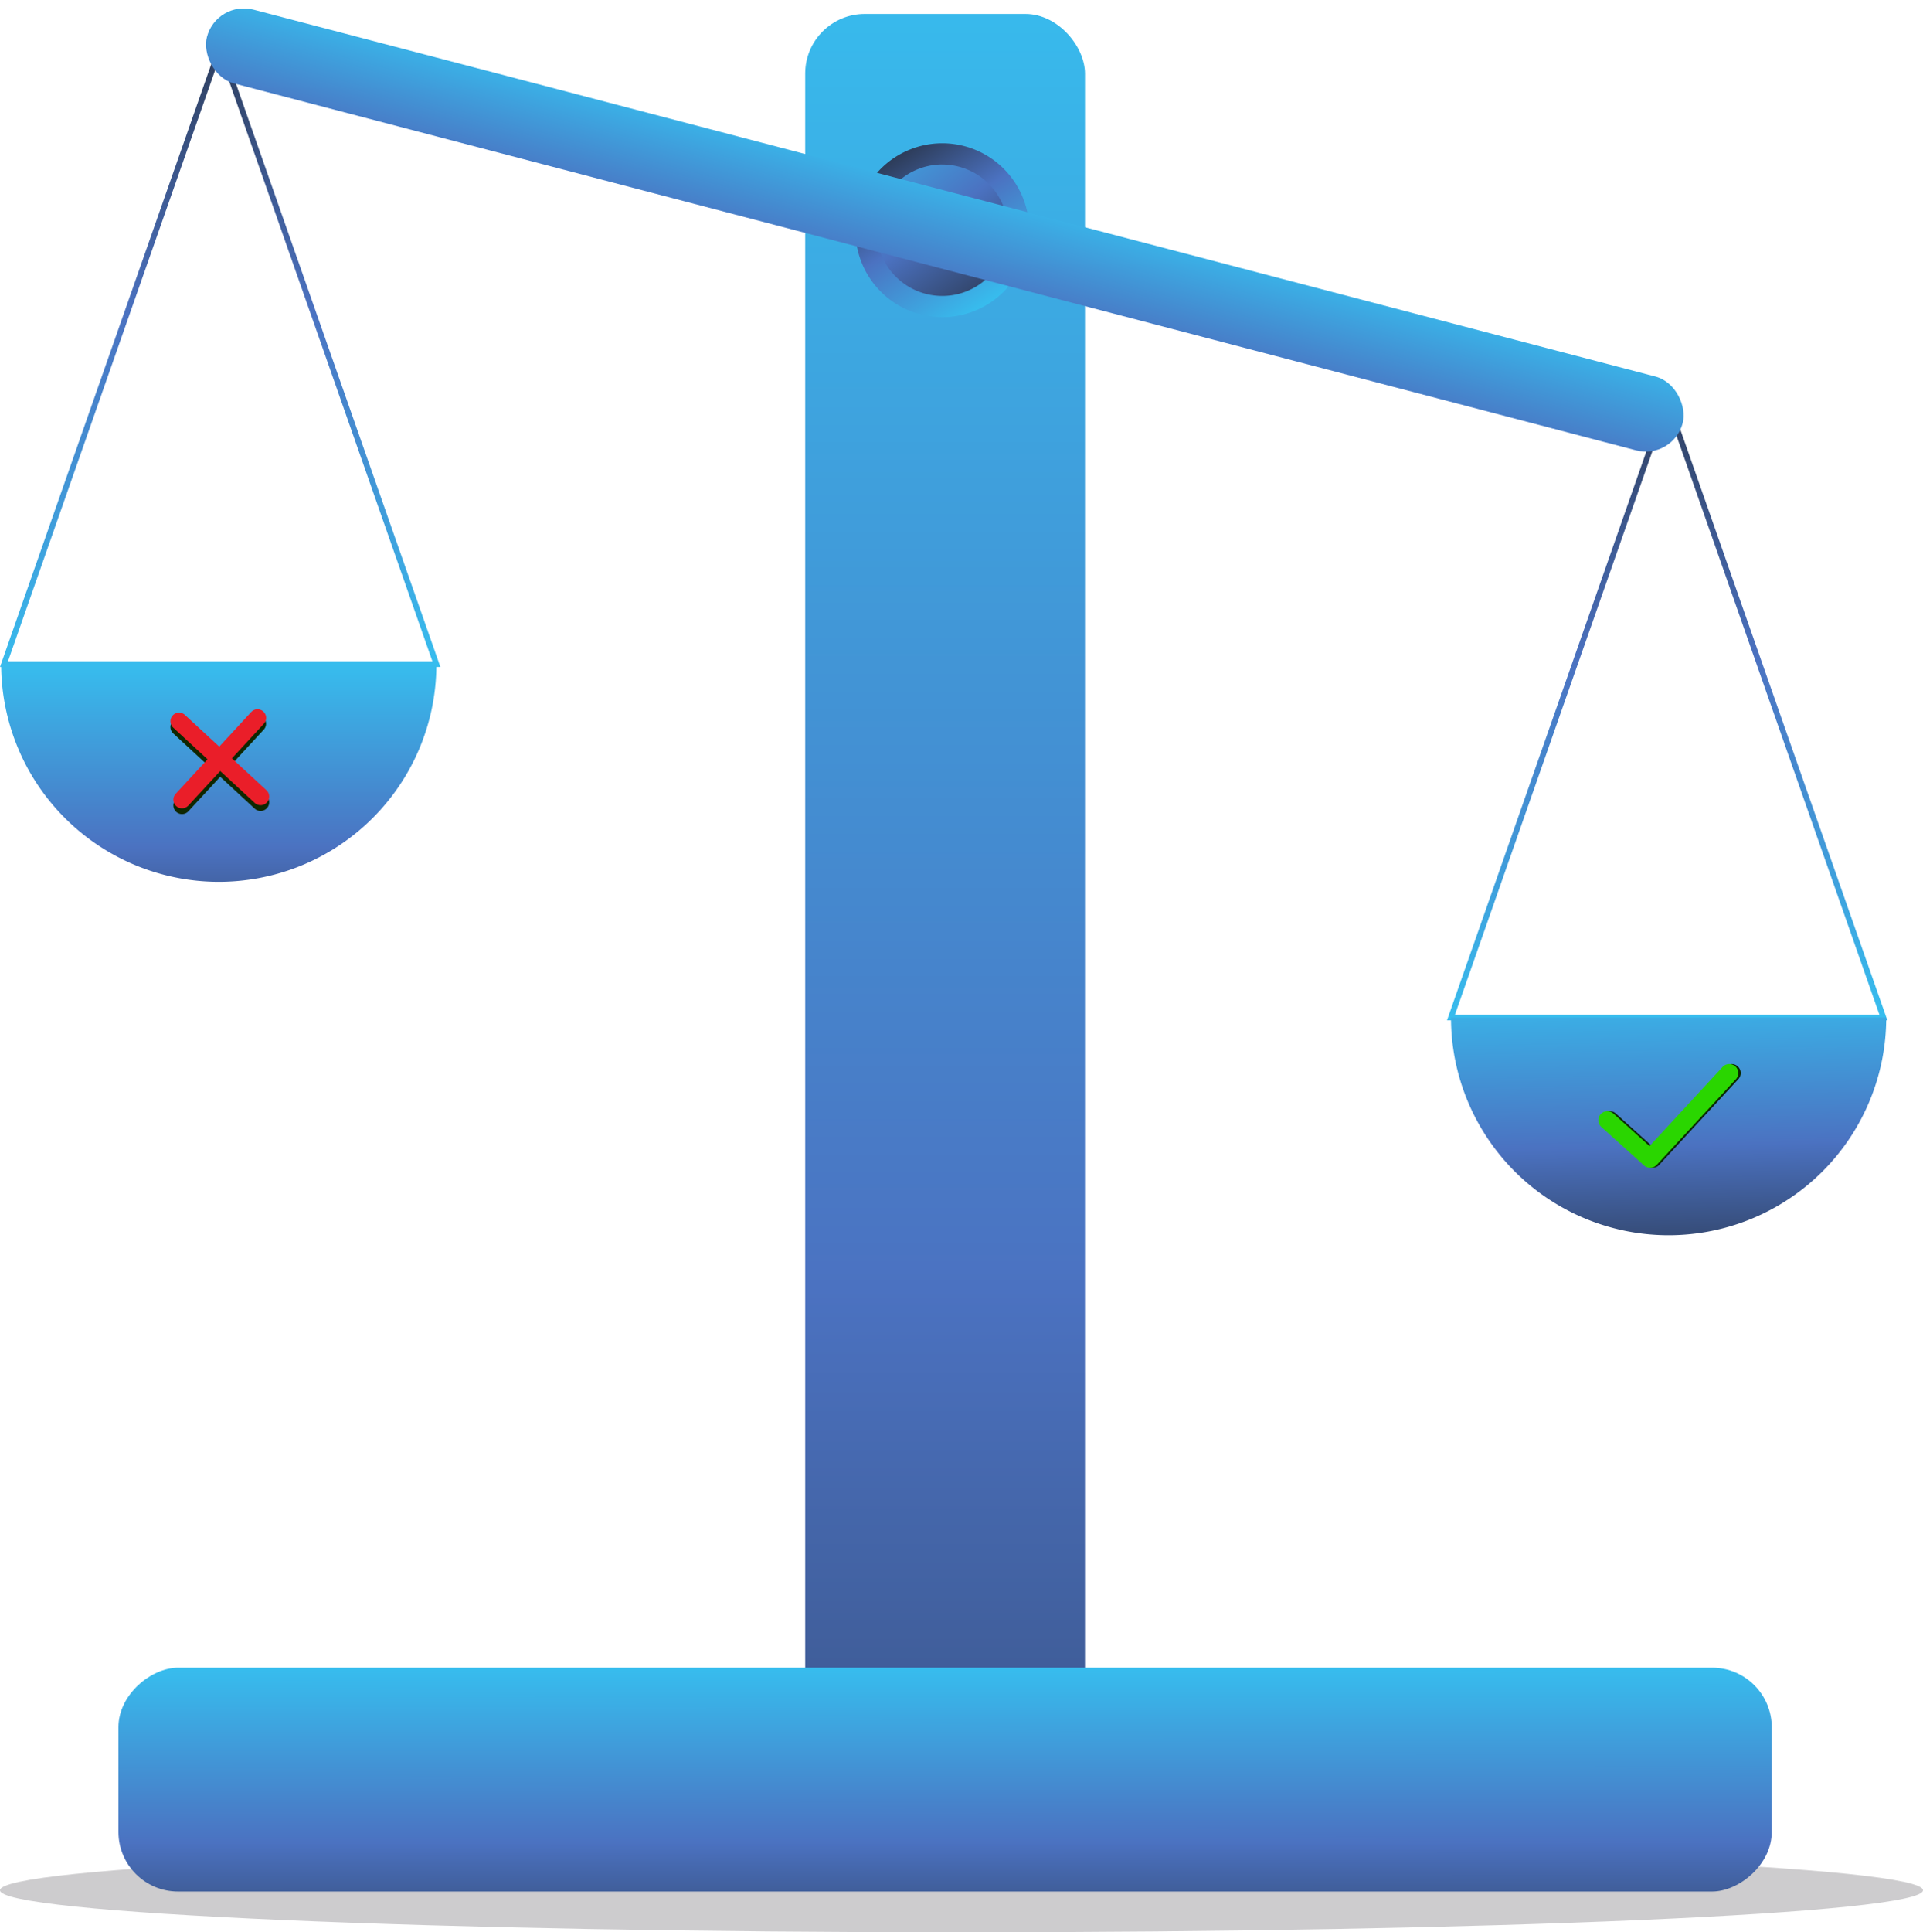 <svg xmlns="http://www.w3.org/2000/svg" xmlns:xlink="http://www.w3.org/1999/xlink" width="193.572" height="194.453" viewBox="0 0 193.572 194.453">
  <defs>
    <linearGradient id="linear-gradient" x1="0.5" y1="1.005" x2="0.481" gradientUnits="objectBoundingBox">
      <stop offset="0" stop-color="#37bdee"/>
      <stop offset="0.566" stop-color="#4b72c1"/>
      <stop offset="1" stop-color="#2d3c59"/>
    </linearGradient>
    <linearGradient id="linear-gradient-2" x1="0.5" y1="-0.039" x2="0.5" y2="1.271" xlink:href="#linear-gradient"/>
    <linearGradient id="linear-gradient-3" x1="-0.03" y1="-0.214" x2="0.839" y2="0.957" xlink:href="#linear-gradient"/>
    <linearGradient id="linear-gradient-4" x1="0.777" y1="0.916" x2="0.223" y2="0.084" xlink:href="#linear-gradient"/>
    <linearGradient id="linear-gradient-5" x1="0" y1="0.469" x2="1.377" y2="0.463" xlink:href="#linear-gradient"/>
    <linearGradient id="linear-gradient-7" x1="0.5" y1="0" x2="0.5" y2="1.489" xlink:href="#linear-gradient"/>
    <linearGradient id="linear-gradient-8" x1="0.5" y1="-0.176" x2="0.564" y2="1.174" xlink:href="#linear-gradient"/>
    <linearGradient id="linear-gradient-9" x1="0.508" y1="-0.262" x2="0.499" y2="2.408" xlink:href="#linear-gradient"/>
  </defs>
  <g id="Group_3002" data-name="Group 3002" transform="translate(-744.04 -765.5)">
    <g id="Group_2975" data-name="Group 2975" transform="translate(702.512 740.075)">
      <path id="Path_1212" data-name="Path 1212" d="M96.786,0c53.453,0,96.786,1.894,96.786,4.231S150.239,8.462,96.786,8.462,0,6.568,0,4.231,43.333,0,96.786,0Z" transform="translate(41.528 211.417)" fill="#07000c" opacity="0.2"/>
      <g id="Group_2974" data-name="Group 2974" transform="translate(41.528 25.425)">
        <g id="Group_2969" data-name="Group 2969" transform="translate(145.656 39.451)">
          <path id="Path_1203" data-name="Path 1203" d="M240.774,130.615H196.445l22.164-63.231Zm-43.527-.57h42.724L218.609,69.1Z" transform="translate(-196.445 -67.384)" fill="url(#linear-gradient)"/>
        </g>
        <rect id="Rectangle_376" data-name="Rectangle 376" width="28.164" height="183.066" rx="6" transform="translate(81.052 1.404)" fill="url(#linear-gradient-2)"/>
        <circle id="Ellipse_307" data-name="Ellipse 307" cx="7.681" cy="7.681" r="7.681" transform="translate(87.169 15.486)" fill="url(#linear-gradient-3)"/>
        <g id="Group_2970" data-name="Group 2970" transform="translate(86.102 14.42)">
          <path id="Path_1204" data-name="Path 1204" d="M141.853,58.258a8.748,8.748,0,1,1,8.748-8.749A8.758,8.758,0,0,1,141.853,58.258Zm0-15.362a6.614,6.614,0,1,0,6.614,6.614A6.621,6.621,0,0,0,141.853,42.9Z" transform="translate(-133.104 -40.762)" fill="url(#linear-gradient-4)"/>
        </g>
        <rect id="Rectangle_377" data-name="Rectangle 377" width="22.523" height="166.423" rx="6" transform="translate(178.346 167.827) rotate(90)" fill="url(#linear-gradient-5)"/>
        <g id="Group_2971" data-name="Group 2971" transform="translate(0 3.89)">
          <path id="Path_1205" data-name="Path 1205" d="M85.857,92.793H41.528L63.692,29.562ZM42.33,92.224H85.054L63.692,31.283Z" transform="translate(-41.528 -29.562)" fill="url(#linear-gradient)"/>
        </g>
        <path id="Path_1206" data-name="Path 1206" d="M41.652,96.51a21.905,21.905,0,0,0,43.811,0Z" transform="translate(-41.535 -29.675)" fill="url(#linear-gradient-7)"/>
        <path id="Path_1207" data-name="Path 1207" d="M196.872,134.332a21.905,21.905,0,0,0,43.811,0Z" transform="translate(-50.814 -31.936)" fill="url(#linear-gradient-8)"/>
        <g id="Group_2972" data-name="Group 2972" transform="translate(161.16 107.094)">
          <path id="Path_1208" data-name="Path 1208" d="M219.72,150.959a.91.91,0,0,1-.608-.234l-4.28-3.859a.909.909,0,1,1,1.217-1.349l3.613,3.257,7.34-7.947a.909.909,0,1,1,1.335,1.233l-7.949,8.606A.9.9,0,0,1,219.72,150.959Z" transform="translate(-214.531 -140.534)" fill="#0a2801"/>
        </g>
        <g id="Group_2973" data-name="Group 2973" transform="translate(160.911 107.094)">
          <path id="Path_1209" data-name="Path 1209" d="M219.514,150.959a.908.908,0,0,1-.608-.234l-4.281-3.859a.909.909,0,1,1,1.217-1.349l3.615,3.257,7.34-7.947a.909.909,0,1,1,1.335,1.233l-7.949,8.606A.9.9,0,0,1,219.514,150.959Z" transform="translate(-214.324 -140.534)" fill="#2ad600"/>
        </g>
        <path id="Path_1210" data-name="Path 1210" d="M70.393,109.942l-3.473-3.207,3.207-3.473a.868.868,0,0,0-1.275-1.179l-3.207,3.473-3.473-3.207a.869.869,0,0,0-1.179,1.276l3.473,3.207-3.207,3.473a.868.868,0,0,0,1.276,1.178l3.207-3.473,3.473,3.207a.86.86,0,0,0,.589.231.868.868,0,0,0,.589-1.506Z" transform="translate(-43.576 -29.839)" fill="#0f2700"/>
        <path id="Path_1211" data-name="Path 1211" d="M70.393,109.435l-3.473-3.207,3.207-3.473a.868.868,0,1,0-1.275-1.178l-3.207,3.473-3.473-3.208a.869.869,0,0,0-1.179,1.276l3.473,3.207L61.259,109.8a.868.868,0,1,0,1.276,1.178l3.207-3.472,3.473,3.207a.868.868,0,1,0,1.178-1.276Z" transform="translate(-43.576 -29.914)" fill="#ea1e29"/>
        <rect id="Rectangle_378" data-name="Rectangle 378" width="153.621" height="7.681" rx="3.841" transform="matrix(0.967, 0.253, -0.253, 0.967, 21.803, 0)" fill="url(#linear-gradient-9)"/>
      </g>
    </g>
  </g>
</svg>
